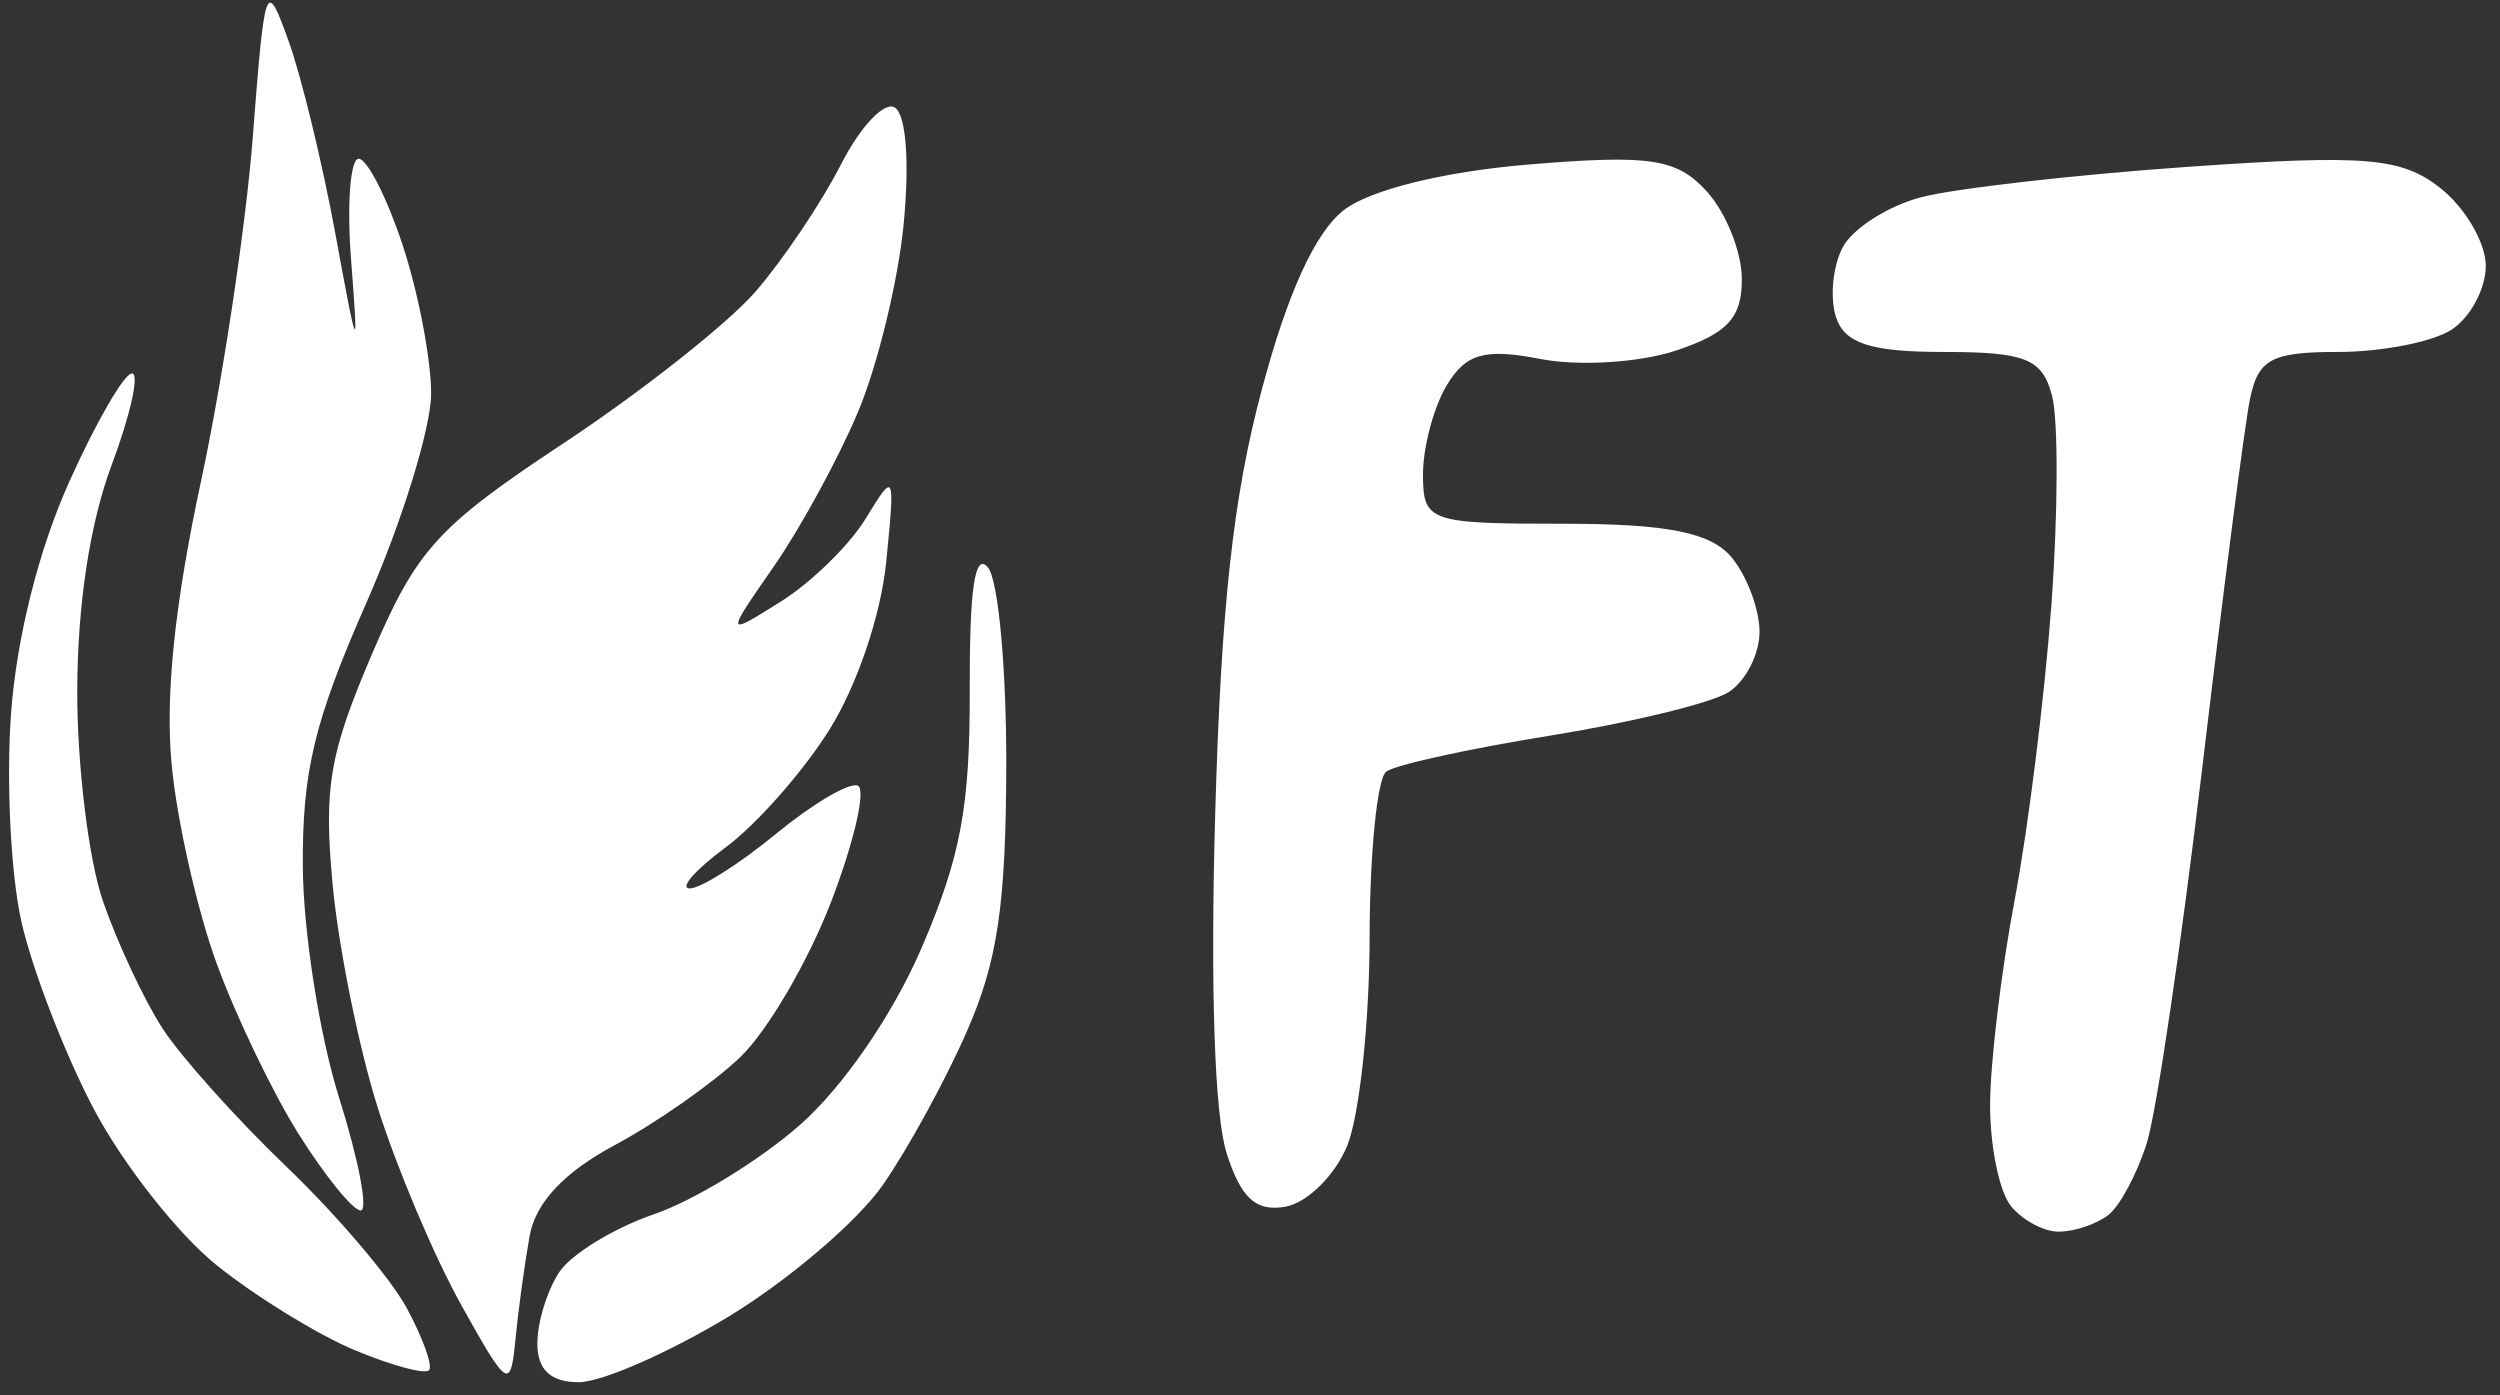 <?xml version="1.0" encoding="UTF-8" standalone="no"?>
<!-- Created with Inkscape (http://www.inkscape.org/) -->

<svg
   xmlns:dc="http://purl.org/dc/elements/1.1/"
   xmlns:cc="http://creativecommons.org/ns#"
   xmlns:rdf="http://www.w3.org/1999/02/22-rdf-syntax-ns#"
   xmlns:svg="http://www.w3.org/2000/svg"
   xmlns="http://www.w3.org/2000/svg"
   xmlns:sodipodi="http://sodipodi.sourceforge.net/DTD/sodipodi-0.dtd"
   xmlns:inkscape="http://www.inkscape.org/namespaces/inkscape"
   width="90.669"
   height="50.606"
   viewBox="0 0 90.669 50.606"
   id="svg3393"
   version="1.1"
   inkscape:version="0.91 r13725"
   sodipodi:docname="drawing2.svg">
  <rect x="0" y="0" width="90.669" height="50.606" fill="#333333" stroke="none"/>
  <defs
     id="defs3395" />
  <sodipodi:namedview
     id="base"
     pagecolor="#ffffff"
     bordercolor="#666666"
     borderopacity="1.0"
     inkscape:pageopacity="0.0"
     inkscape:pageshadow="2"
     inkscape:zoom="7.9195959"
     inkscape:cx="53.304465"
     inkscape:cy="23.220973"
     inkscape:document-units="px"
     inkscape:current-layer="layer1"
     showgrid="false"
     units="px"
     width="91mm"
     inkscape:window-width="1366"
     inkscape:window-height="705"
     inkscape:window-x="-8"
     inkscape:window-y="-8"
     inkscape:window-maximized="1" />
  <g
     inkscape:label="Layer 1"
     inkscape:groupmode="layer"
     id="layer1"
     transform="translate(0,-1001.757)">
    <path
       style="fill:#ffffff"
       d="m 12.874,1050.729 c -1.342,-0.56 -3.598,-1.948 -5.013,-3.083 -1.415,-1.135 -3.432,-3.705 -4.482,-5.711 -1.05,-2.006 -2.223,-5.053 -2.607,-6.773 -0.384,-1.719 -0.551,-5.115 -0.37,-7.546 0.203,-2.737 1.003,-5.924 2.101,-8.368 0.975,-2.171 2.002,-3.948 2.282,-3.948 0.28,0 -0.049,1.488 -0.73,3.308 -0.795,2.122 -1.244,5.062 -1.253,8.198 -0.008,2.69 0.412,6.125 0.932,7.635 0.521,1.51 1.494,3.588 2.163,4.619 0.669,1.03 2.696,3.291 4.504,5.022 1.808,1.732 3.764,4.031 4.348,5.111 0.584,1.079 0.95,2.095 0.813,2.257 -0.136,0.162 -1.345,-0.162 -2.687,-0.723 z m 3.846,-1.659 c -0.983,-1.764 -2.349,-4.998 -3.035,-7.187 -0.686,-2.189 -1.417,-5.825 -1.625,-8.081 -0.322,-3.508 -0.114,-4.713 1.438,-8.34 1.62,-3.784 2.366,-4.604 6.954,-7.639 2.827,-1.87 5.954,-4.341 6.951,-5.492 0.996,-1.15 2.394,-3.232 3.106,-4.626 0.712,-1.394 1.595,-2.31 1.961,-2.036 0.397,0.298 0.519,2.008 0.302,4.233 -0.201,2.053 -0.945,5.112 -1.655,6.797 -0.709,1.685 -2.083,4.205 -3.052,5.601 -1.762,2.538 -1.762,2.538 0.251,1.276 1.108,-0.694 2.496,-2.052 3.085,-3.018 1.048,-1.719 1.064,-1.685 0.739,1.581 -0.192,1.932 -1.063,4.5 -2.07,6.099 -0.956,1.519 -2.644,3.431 -3.752,4.25 -1.107,0.818 -1.692,1.489 -1.3,1.491 0.392,0 1.798,-0.889 3.123,-1.979 1.326,-1.09 2.661,-1.878 2.968,-1.751 0.307,0.126 -0.123,2.01 -0.955,4.184 -0.832,2.175 -2.322,4.724 -3.31,5.667 -0.988,0.942 -3.037,2.378 -4.553,3.19 -1.834,0.983 -2.865,2.082 -3.082,3.285 -0.179,0.994 -0.411,2.684 -0.515,3.754 -0.18,1.849 -0.278,1.786 -1.976,-1.26 z m 2.769,1.409 c 0,-0.774 0.361,-1.943 0.803,-2.597 0.442,-0.654 1.985,-1.593 3.43,-2.089 1.445,-0.495 3.823,-1.95 5.286,-3.234 1.568,-1.376 3.381,-4.015 4.418,-6.429 1.417,-3.298 1.756,-5.116 1.744,-9.353 -0.01,-3.694 0.188,-5.014 0.664,-4.435 0.373,0.453 0.671,3.696 0.661,7.205 -0.014,5.023 -0.315,7.063 -1.415,9.585 -0.768,1.763 -2.145,4.282 -3.06,5.598 -0.914,1.317 -3.432,3.465 -5.594,4.775 -2.162,1.309 -4.608,2.381 -5.435,2.381 -1.022,0 -1.503,-0.451 -1.503,-1.408 z m 53.448,-4.975 c -0.424,-0.514 -0.767,-2.178 -0.761,-3.698 0.006,-1.52 0.408,-4.865 0.895,-7.434 0.487,-2.569 1.085,-7.37 1.328,-10.669 0.243,-3.3 0.254,-6.715 0.025,-7.59 -0.353,-1.347 -0.956,-1.591 -3.927,-1.591 -2.657,0 -3.608,-0.31 -3.913,-1.274 -0.222,-0.701 -0.113,-1.831 0.242,-2.513 0.355,-0.682 1.63,-1.501 2.832,-1.821 1.203,-0.319 5.568,-0.818 9.7,-1.107 6.433,-0.451 7.749,-0.34 9.154,0.776 0.903,0.717 1.641,1.983 1.641,2.815 0,0.831 -0.559,1.874 -1.243,2.317 -0.683,0.444 -2.531,0.806 -4.106,0.806 -2.438,0 -2.915,0.26 -3.211,1.751 -0.191,0.964 -0.966,6.963 -1.722,13.332 -0.756,6.369 -1.661,12.492 -2.011,13.607 -0.35,1.115 -0.979,2.291 -1.399,2.614 -0.42,0.323 -1.211,0.593 -1.759,0.6 -0.548,0.024 -1.343,-0.409 -1.767,-0.922 z m -62.085,-2.582 c -0.948,-1.506 -2.297,-4.309 -2.997,-6.229 -0.701,-1.92 -1.433,-5.154 -1.628,-7.187 -0.24,-2.508 0.103,-5.824 1.067,-10.314 0.781,-3.639 1.624,-9.244 1.873,-12.455 0.439,-5.663 0.478,-5.768 1.296,-3.503 0.464,1.284 1.229,4.437 1.701,7.006 0.81,4.41 0.842,4.464 0.571,0.973 -0.158,-2.034 -0.034,-3.698 0.274,-3.698 0.308,0 1.025,1.408 1.594,3.129 0.568,1.721 1.033,4.144 1.033,5.384 0,1.24 -1.053,4.649 -2.341,7.574 -1.899,4.316 -2.336,6.127 -2.312,9.601 0.016,2.355 0.608,6.121 1.316,8.368 0.708,2.248 1.06,4.087 0.783,4.087 -0.277,0 -1.28,-1.232 -2.228,-2.737 z m 33.634,0.651 c -0.438,-1.369 -0.593,-6.001 -0.413,-12.314 0.215,-7.53 0.648,-11.465 1.691,-15.377 0.931,-3.493 1.924,-5.673 2.959,-6.494 0.932,-0.74 3.632,-1.409 6.727,-1.665 4.396,-0.365 5.361,-0.219 6.446,0.971 0.702,0.77 1.277,2.205 1.277,3.189 0,1.402 -0.516,1.961 -2.385,2.587 -1.312,0.439 -3.524,0.577 -4.916,0.307 -2.023,-0.392 -2.705,-0.203 -3.397,0.945 -0.476,0.789 -0.866,2.244 -0.866,3.232 0,1.726 0.201,1.798 5.093,1.798 3.774,0 5.355,0.317 6.103,1.223 0.555,0.673 1.009,1.887 1.009,2.697 0,0.811 -0.506,1.796 -1.124,2.189 -0.618,0.393 -3.532,1.102 -6.474,1.576 -2.942,0.474 -5.616,1.061 -5.942,1.305 -0.326,0.244 -0.597,2.963 -0.602,6.041 -0.005,3.079 -0.374,6.473 -0.819,7.544 -0.445,1.07 -1.452,2.058 -2.238,2.195 -1.068,0.186 -1.606,-0.306 -2.13,-1.946 z"
       id="path3440"
       inkscape:connector-curvature="0" />
  </g>
</svg>
